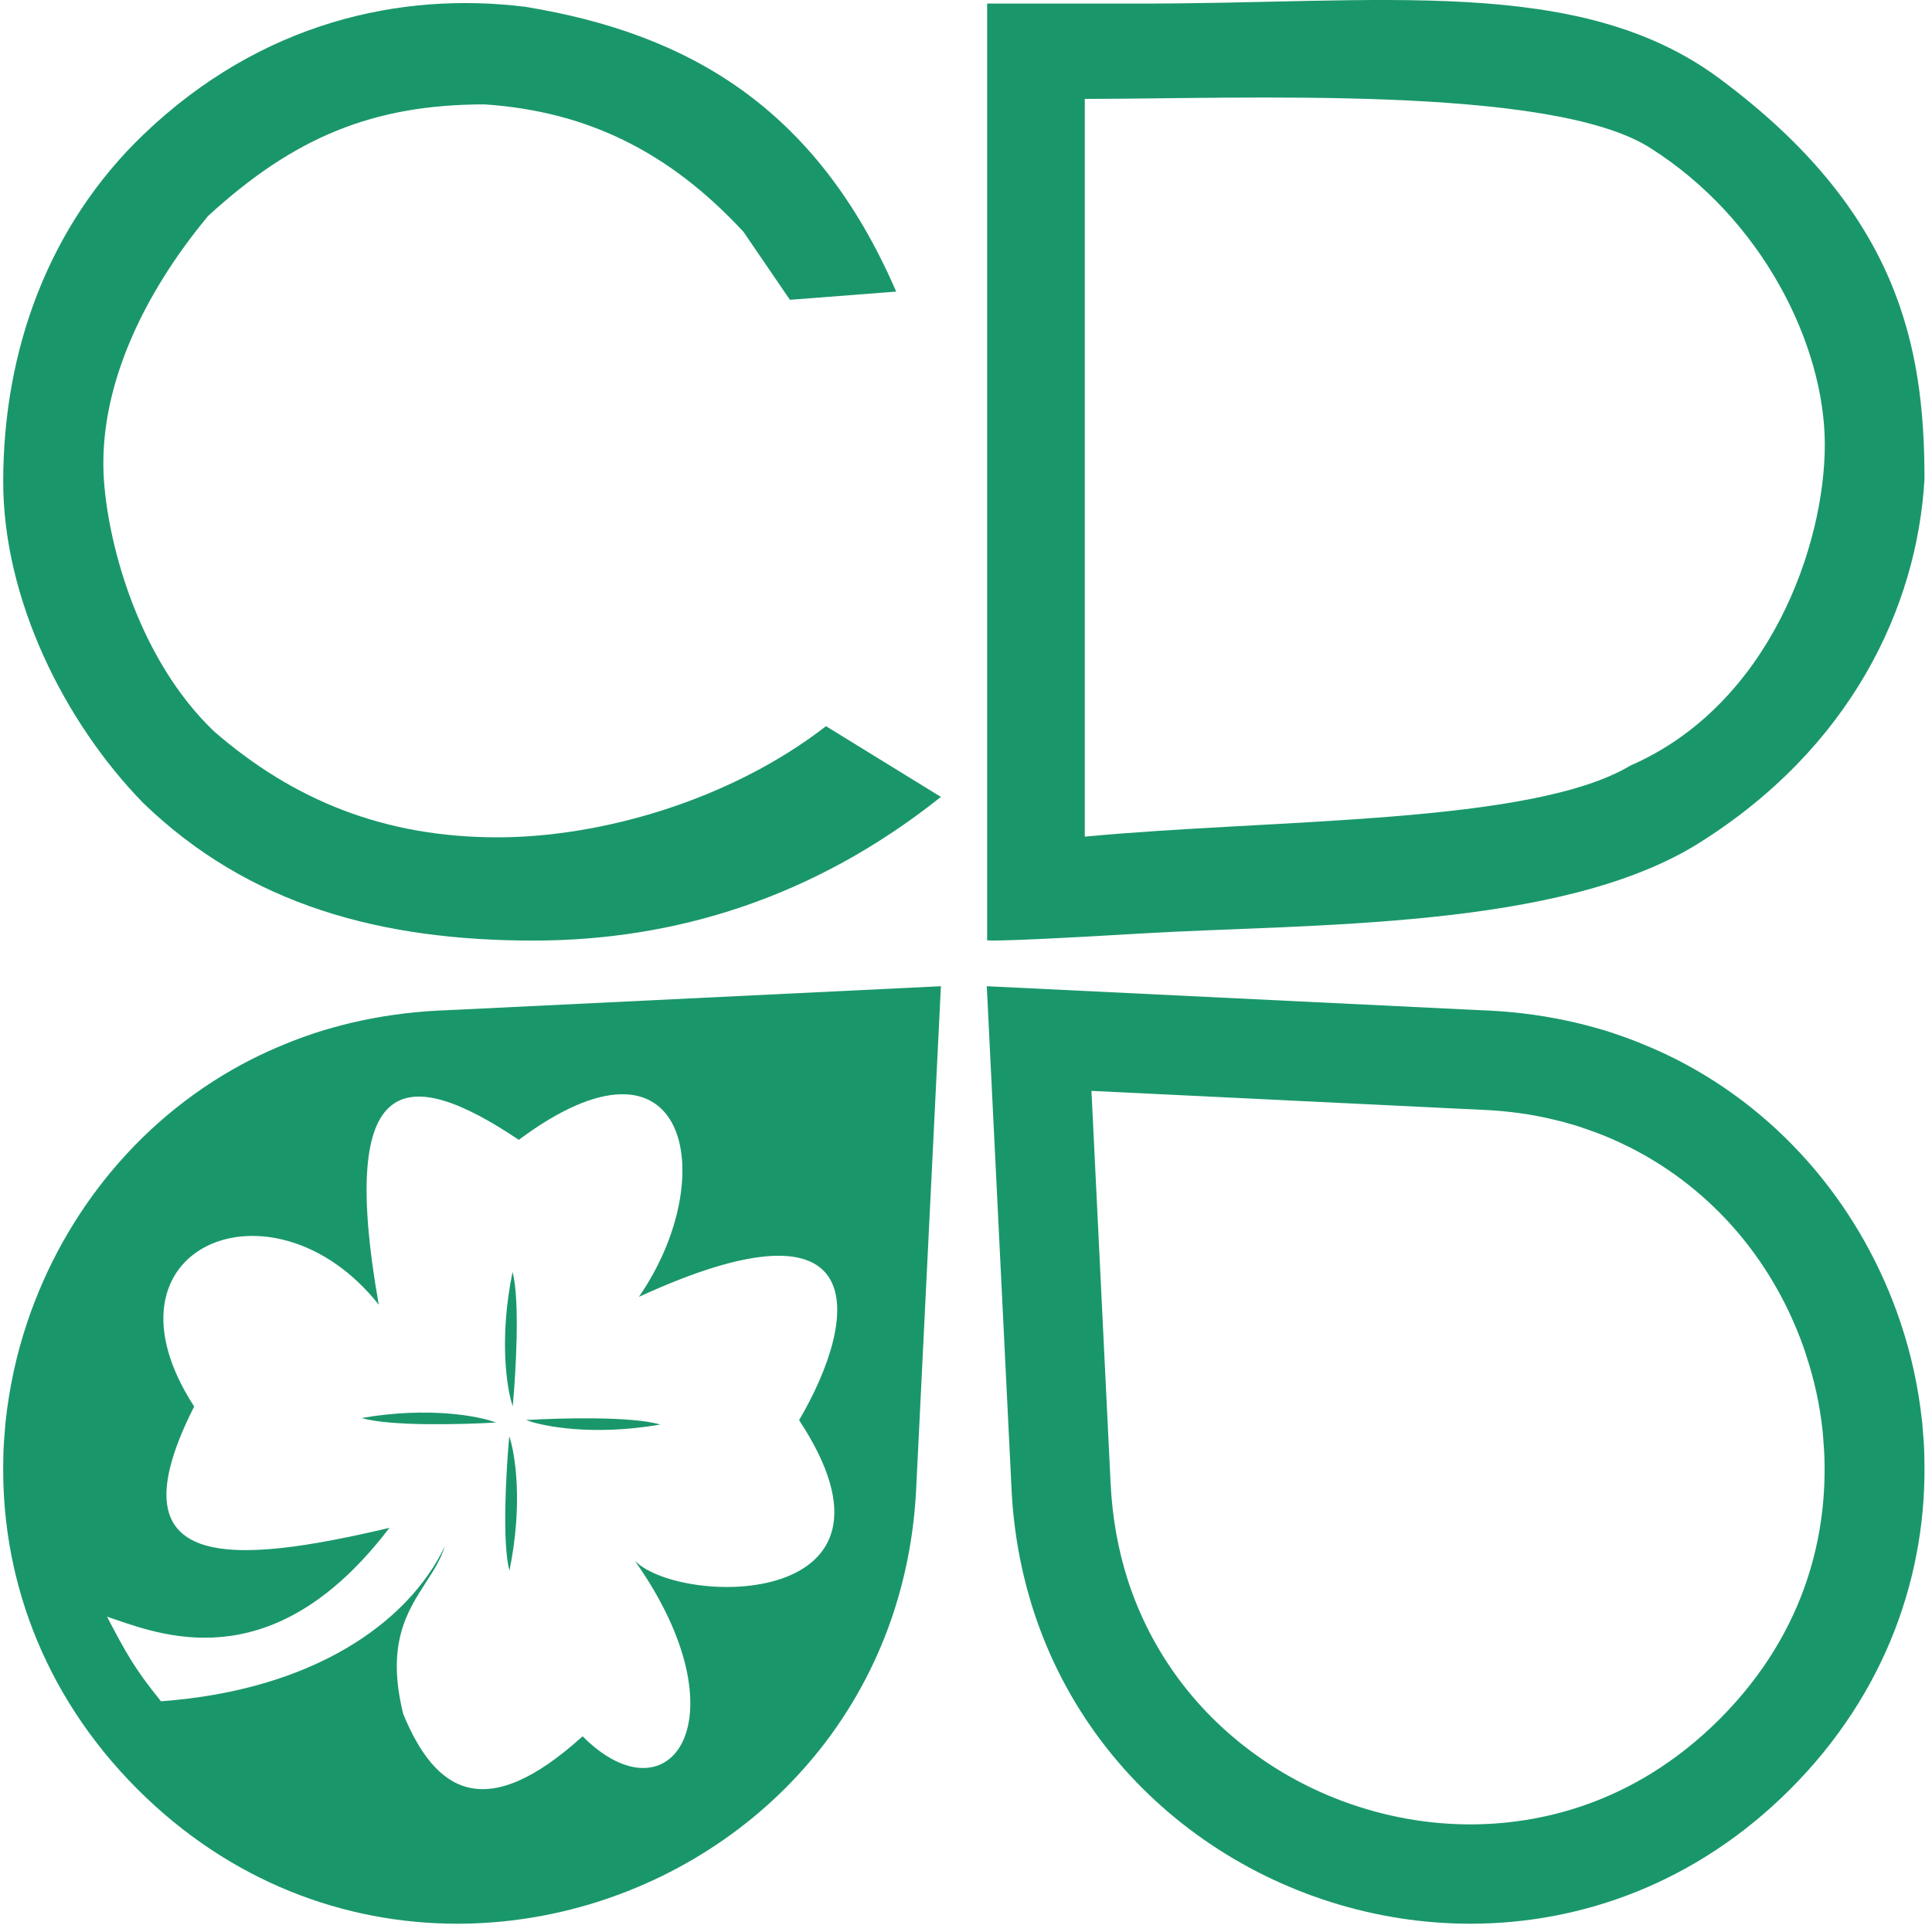 <svg width="320" height="320" viewBox="0 0 320 320" fill="none" xmlns="http://www.w3.org/2000/svg">
  <g clip-path="url(#clip0_67_524)">
    <path
      d="M180.779 180.685L183.957 245.789C184.233 251.324 185.181 256.676 186.802 261.72C190.685 273.708 198.297 283.92 208.815 291.229C218.935 298.293 231.256 302.176 243.515 302.176C254.4 302.176 270.389 299.149 284.819 284.746C299.801 269.732 302.522 253.036 302.186 241.66V241.63V241.599V241.477C302.154 240.989 302.154 240.467 302.094 239.825C302.062 239.245 302.002 238.634 301.972 238.052C301.94 237.686 301.91 237.348 301.88 236.982C301.42 232.7 300.503 228.48 299.127 224.384L299.097 224.292V224.26V224.23C294.053 209.155 283.72 197.016 270.022 190.073C268.738 189.432 267.363 188.79 265.955 188.208C264.734 187.718 263.51 187.26 262.317 186.863L262.195 186.833L262.073 186.771C261.277 186.497 260.422 186.251 259.566 186.007C258.862 185.823 258.098 185.609 257.273 185.425C253.604 184.54 249.752 184.02 245.87 183.836L241.925 183.652L180.779 180.685ZM163.443 163.348L242.721 167.201L246.663 167.384C251.677 167.629 256.477 168.332 261.063 169.402C262.073 169.647 263.051 169.892 264.03 170.167C265.161 170.473 266.261 170.809 267.363 171.176C267.393 171.176 267.393 171.176 267.423 171.207C269.074 171.757 270.663 172.338 272.255 173.011C274.058 173.744 275.801 174.54 277.512 175.396C295.613 184.57 308.605 200.623 314.781 219.032C314.781 219.062 314.813 219.093 314.813 219.124C316.554 224.322 317.716 229.704 318.327 235.177C318.389 235.637 318.419 236.065 318.449 236.523C318.511 237.288 318.573 238.052 318.633 238.816C318.665 239.551 318.725 240.285 318.725 241.019C318.725 241.079 318.725 241.111 318.725 241.171C319.307 260.528 312.458 280.403 296.498 296.366C281.151 311.718 262.165 318.628 243.545 318.628C212.056 318.628 181.573 298.873 171.178 266.765C169.161 260.498 167.877 253.739 167.54 246.584L163.443 163.348Z"
      fill="#1A976A" />
    <path
      d="M136.809 120.278L155.843 131.994C134.837 148.724 111.795 155.789 88.348 155.789C63.273 155.789 41.291 149.989 23.722 133.005C10.585 119.537 0.531 99.18 0.531 79.793C0.531 57.96 8.069 37.285 23.863 22.188C43.259 3.648 66.391 -1.445 87.033 1.132C113.849 5.529 135.178 17.655 148.437 48.299L130.834 49.657C123.144 38.4 123.144 38.4 123.144 38.4C110.671 24.921 96.959 18.42 80.285 17.291C61.719 17.291 48.619 22.794 34.467 35.773C23.678 48.754 16.083 64.558 17.232 79.793C18.073 90.939 23.197 109.422 35.447 121.133C48.688 132.631 63.78 138.687 82.409 138.687C99.57 138.687 120.981 132.551 136.809 120.278Z"
      fill="#1A976A" />
    <path
      d="M179.674 16.381V76.033V138.574C210.99 135.606 253.705 136.596 270.073 126.79C293.115 116.732 302.245 90.264 302.245 73.661C302.245 57.124 291.891 36.148 273.165 24.401C256.545 14.032 205.658 16.381 179.674 16.381ZM187.488 0.589C228.515 0.721 261.431 -4.34 284.797 13.008C314.38 34.975 318.756 57.157 318.756 79.338C317.536 100.648 306.525 123.902 281.381 139.652C258.449 154.024 216.973 152.959 188.966 154.617C160.959 156.275 163.503 155.676 163.503 155.676V0.589H187.488Z"
      fill="#1A976A" />
    <path fill-rule="evenodd" clip-rule="evenodd"
      d="M76.567 167.201L155.843 163.348L151.747 246.584C151.41 253.739 150.126 260.498 148.108 266.765C137.713 298.873 107.232 318.628 75.741 318.628C57.122 318.628 38.136 311.718 22.788 296.366C6.829 280.403 -0.02 260.528 0.561 241.171V241.019C0.561 240.529 0.588 240.039 0.616 239.551C0.629 239.306 0.643 239.062 0.653 238.816L0.836 236.523C0.867 236.065 0.898 235.637 0.959 235.177C1.57 229.704 2.732 224.322 4.475 219.124C4.475 219.108 4.482 219.093 4.49 219.078C4.498 219.062 4.505 219.047 4.505 219.032C10.681 200.623 23.675 184.57 41.774 175.396C43.486 174.54 45.229 173.744 47.033 173.011C48.623 172.338 50.212 171.757 51.863 171.207C51.894 171.176 51.894 171.176 51.925 171.176C53.025 170.809 54.126 170.473 55.257 170.167C56.235 169.892 57.214 169.647 58.223 169.402C62.809 168.332 67.609 167.629 72.623 167.384L76.567 167.201ZM26.662 281.786C22.34 276.441 20.932 273.899 17.727 267.773C18.154 267.915 18.607 268.07 19.085 268.235C28.046 271.32 45.904 277.467 64.5 253.06C38.487 259.184 18.086 260.746 32.161 232.964C14.999 206.487 45.19 193.979 62.734 216.098C55.852 177.081 67.331 176.316 85.928 188.793C114.001 167.896 119.591 194.91 105.818 214.803C144.601 196.967 142.541 217.86 132.356 235.222C153.01 266.587 112.811 266.175 105.161 258.525C123.52 284.535 111.029 302.123 96.494 287.588C80.426 302.126 72.147 296.907 66.793 283.902C63.917 272.358 67.416 266.942 70.519 262.137C71.798 260.157 73.011 258.279 73.681 256.121C67.559 268.873 51.756 279.947 26.662 281.786ZM84.925 232.923C85.437 227.436 86.147 215.304 84.895 210.679C82.608 221.803 83.962 230.144 84.925 232.923ZM82.142 235.612C76.64 235.946 64.492 236.263 59.91 234.863C71.102 232.937 79.395 234.56 82.142 235.612ZM87.131 235.202C92.632 234.868 104.78 234.552 109.363 235.952C98.17 237.879 89.878 236.254 87.131 235.202ZM84.35 237.891C83.839 243.379 83.129 255.511 84.38 260.136C86.668 249.012 85.314 240.672 84.35 237.891Z"
      fill="#1A976A" />
  </g>
  <defs>
    <clipPath id="clip0_67_524">
      <rect width="320" height="320" fill="white" />
    </clipPath>
  </defs>
</svg>